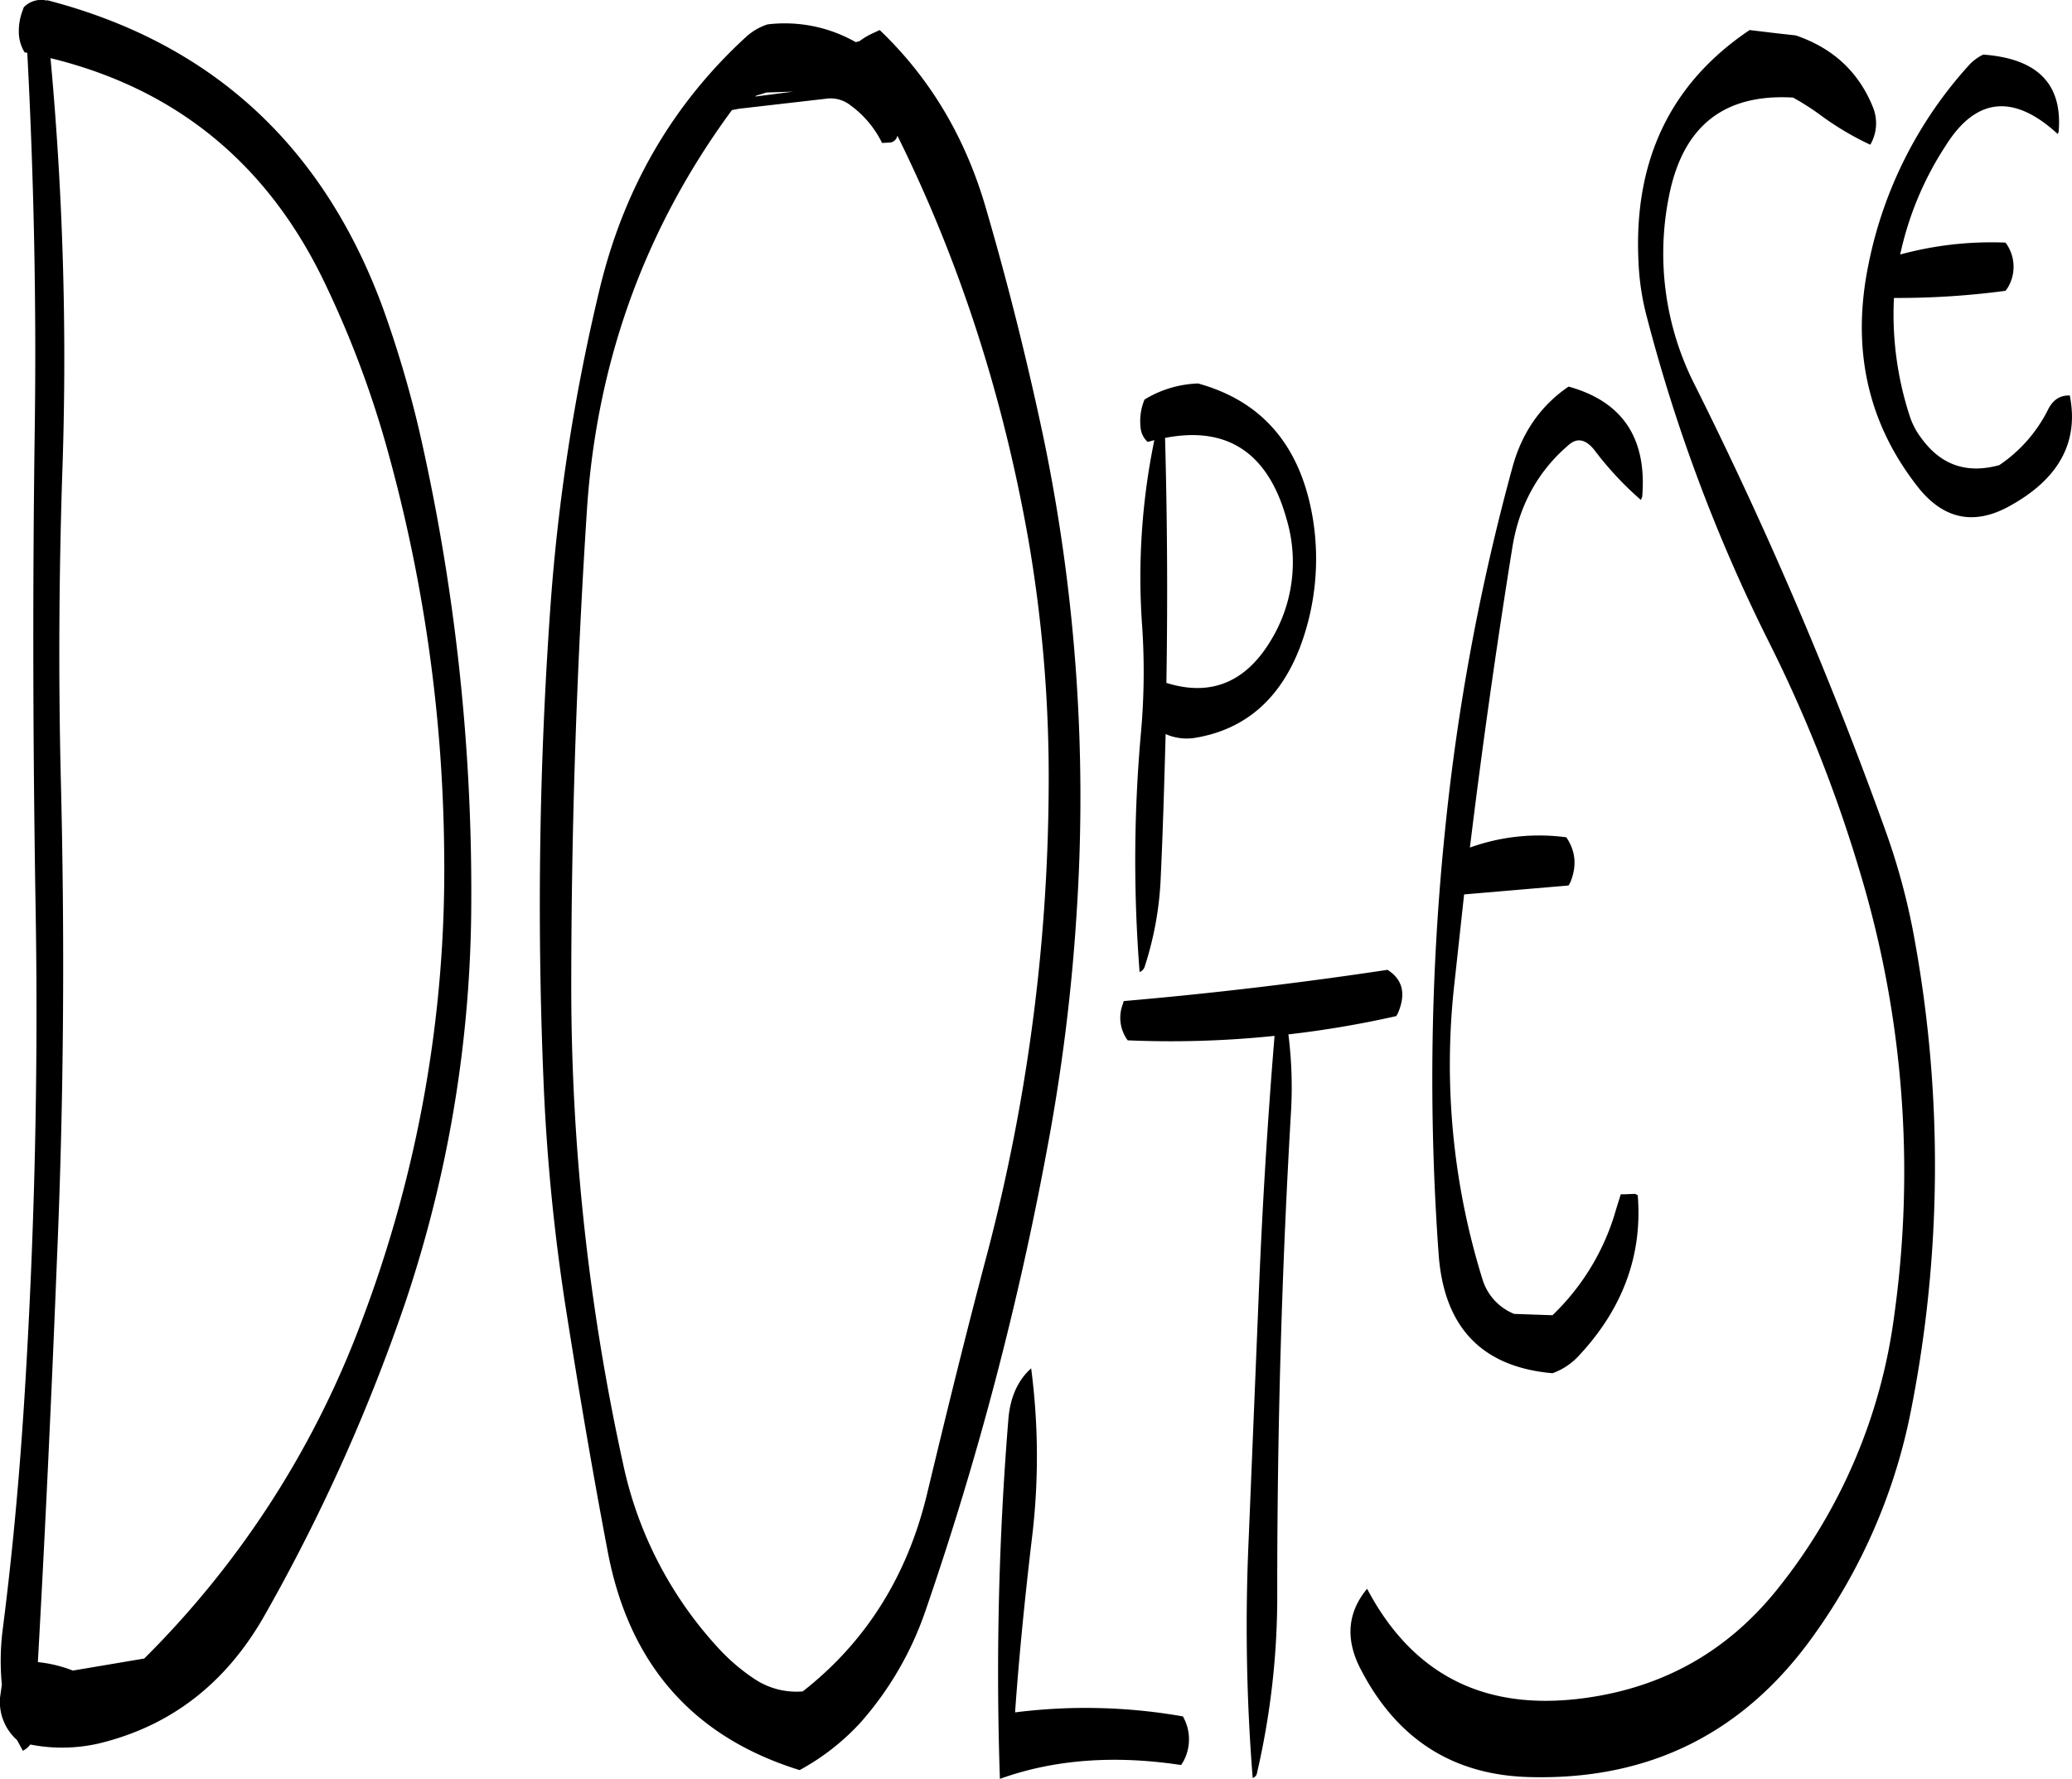 <svg id="Layer_1" data-name="Layer 1" xmlns="http://www.w3.org/2000/svg" viewBox="0 0 557.05 478.36"><defs><style>.cls-1{fill-rule:evenodd;}</style></defs><path class="cls-1" d="M342.84,527.4c-18.12-2.76-34.44-1.44-48.72,3.72a840.27,840.27,0,0,1,2.28-96.72q.72-8.82,6.12-13.68a182,182,0,0,1,.12,46.44c-1.8,15.36-3.36,30.72-4.44,46.08a150.91,150.91,0,0,1,45.12,1.08,12.45,12.45,0,0,1,.12,12.12ZM112.68,129C97.44,97,72.84,76.68,38.88,68.4A881.89,881.89,0,0,1,42,181.32c-.84,26.76-1,53.64-.36,80.4,1.08,43,.84,85.92-1,129-1.44,36.36-3.12,72.6-5.16,109A35.6,35.6,0,0,1,44.88,502l19.2-3.24a251.91,251.91,0,0,0,58.56-91,342,342,0,0,0,22.08-125A417.64,417.64,0,0,0,129,172.08,269.78,269.78,0,0,0,112.68,129ZM37.92,52.8Q104,69.9,128.16,135.36A300.62,300.62,0,0,1,137.88,168,554.89,554.89,0,0,1,152,295.2a340,340,0,0,1-17.88,108.24,492.74,492.74,0,0,1-37.44,83.28q-15.12,27-43.08,34.44a44,44,0,0,1-20.16.72,5.49,5.49,0,0,1-2,1.68l-1.56-2.88a13.71,13.71,0,0,1-4.56-11.52l.48-3.36A66.82,66.82,0,0,1,26,491.16c2.76-21.48,4.68-43,6-64.68,2.64-43.08,3.6-86,2.88-129.12s-.84-86-.24-129c.48-34-.24-67.68-2-101.4l-.72-.12a10.54,10.54,0,0,1-1.56-5.64,15.36,15.36,0,0,1,1.08-5.76l.24-.72a6.52,6.52,0,0,1,6.24-1.8ZM228.36,78.72l10.2-1.32-7.2.24-2.76.84Zm27-14.64,1-.24A18.86,18.86,0,0,1,260,61.68l1.8-.84Q282,80.1,290.28,108.48c6,20.52,11.16,41.16,15.6,62.16a475.62,475.62,0,0,1,8.88,127.44,515.38,515.38,0,0,1-7.92,63.48A863.75,863.75,0,0,1,274,486.24a88.71,88.71,0,0,1-17.16,29.52,62.93,62.93,0,0,1-16.56,13q-43-13.32-51.6-58.8c-4-21-7.56-42-10.92-63.24a539.94,539.94,0,0,1-6.36-63.84,1130.4,1130.4,0,0,1,1.92-127.56,525,525,0,0,1,13.08-84.36q9.72-41,39.48-68.28a15.76,15.76,0,0,1,5.76-3.36,38.59,38.59,0,0,1,22.68,4.2Zm9.36,27-2.28.12A27.46,27.46,0,0,0,254,81.12a8.65,8.65,0,0,0-6.72-1.8L224,82l-1.92.36q-35.1,47.7-39,107.76c-2.76,42.6-4.2,85.32-4.2,128.4a599.07,599.07,0,0,0,13.92,127.8A105.24,105.24,0,0,0,219,496.56a52.32,52.32,0,0,0,9.12,7.68,20.32,20.32,0,0,0,13,3.36q25.74-20.16,33.6-53.88c5.16-21.48,10.44-43,16.08-64.2a503.14,503.14,0,0,0,16.44-127.8,374.68,374.68,0,0,0-5.4-63.48q-10.26-58.5-35.28-109A2.31,2.31,0,0,1,264.72,91.08ZM371.16,192.24c-4.92-17.64-15.84-25-32.64-21.72q.9,32.76.36,65.88c11.88,3.72,21.24-.12,28-11.28A40.49,40.49,0,0,0,371.16,192.24Zm3.6,34.68c-5.4,13.92-14.76,22-28.08,24.24a14,14,0,0,1-8-1c-.36,12.84-.72,25.68-1.32,38.52A89.24,89.24,0,0,1,333,312.84a2.34,2.34,0,0,1-1.32,1.32,384.28,384.28,0,0,1,.36-64.32,184.2,184.2,0,0,0,.36-28.2,182.93,182.93,0,0,1,3.24-50.52l-1.8.48a6,6,0,0,1-1.92-4.08A15.16,15.16,0,0,1,333,160.2a29.47,29.47,0,0,1,14.4-4.32c17.4,4.8,27.6,16.92,30.84,36.24A67.46,67.46,0,0,1,374.76,226.92ZM400.68,326a271.77,271.77,0,0,1-29,4.92,114.08,114.08,0,0,1,.72,20.52c-2.52,42.84-3.72,85.92-3.72,129a210.3,210.3,0,0,1-5.52,49.44,1.75,1.75,0,0,1-1.08,1,516.67,516.67,0,0,1-1.08-64.2l2.64-64.08q1.44-36.36,4.32-71.28a270.31,270.31,0,0,1-39.48,1.2,10.22,10.22,0,0,1-1.32-9.72l.24-.84q35.46-3.06,70.92-8.4c4.2,2.64,5,6.6,2.76,11.76ZM466.44,187.2a88,88,0,0,1-12.6-13.56c-2.28-2.76-4.56-3.24-6.84-1.2-8.28,7.08-13.32,16.32-15.12,27.6q-6.48,40.32-11.4,80.64a54.89,54.89,0,0,1,25.92-2.76c2.52,3.72,2.88,7.68,1.08,12.12l-.48.84-28.08,2.4-2.64,24.24a194.61,194.61,0,0,0,7.56,79.2,14.64,14.64,0,0,0,8.52,9.36l10.32.36a63.3,63.3,0,0,0,17.16-28.68l1.2-3.84h1.08l2.76-.12.72.36c1.32,16.2-4.08,30.84-16.32,43.68a17.8,17.8,0,0,1-6.6,4.2c-19-1.68-29.16-12.36-30.6-31.92a654.35,654.35,0,0,1,1.68-113.76,595.21,595.21,0,0,1,18.12-97.8c2.52-9.36,7.56-16.68,15.12-21.84,14.52,4,21.12,13.92,19.8,29.64Zm61.68-95.52a78.89,78.89,0,0,1-12.84-7.56A68.92,68.92,0,0,0,507.36,79c-18.6-1.08-29.64,7.68-33.36,26.52a77.9,77.9,0,0,0,7,50.88A1102.1,1102.1,0,0,1,532.2,276.12a180.78,180.78,0,0,1,8,30.24,339.54,339.54,0,0,1-1.2,126,154.43,154.43,0,0,1-25.8,59.76q-28.08,39.78-76.56,38.52-31-.72-45.6-29.16c-4.08-7.92-3.48-15.12,1.8-21.48,12.36,23.4,32,33.24,59.28,29.28,20.76-3,37.68-12.6,50.88-29a147.92,147.92,0,0,0,31.56-73.8,278.73,278.73,0,0,0-8.88-118.08,379.23,379.23,0,0,0-25.32-64,445.77,445.77,0,0,1-32.28-86.28,68.6,68.6,0,0,1-2.28-15q-2-40.86,29.88-62.28l7,.84,5.4.6c10.2,3.48,17,10,20.76,19.32A11.47,11.47,0,0,1,528.12,91.68Zm30.36-24.24c14.64,1.08,21.36,7.92,20.28,20.76l-.24.6c-11.88-10.92-22-9.84-30.12,3.12a86.67,86.67,0,0,0-12.24,29.28A93.43,93.43,0,0,1,564.48,118a10.88,10.88,0,0,1,.6,12.12l-.6.84a217.89,217.89,0,0,1-30,1.92,88.25,88.25,0,0,0,4.32,32,19.77,19.77,0,0,0,3,5.64c5.28,7.32,12.24,9.72,21,7.32A39,39,0,0,0,576,162.72q2-3.78,5.76-3.6c2.52,12.72-3.12,22.8-16.92,30.12-9.48,4.92-17.64,2.88-24.48-6.24q-19.62-25.56-12.72-59.16A112.41,112.41,0,0,1,554.4,70.56,12.78,12.78,0,0,1,558.48,67.44Z" transform="translate(-25.3 -52.76)"/></svg>